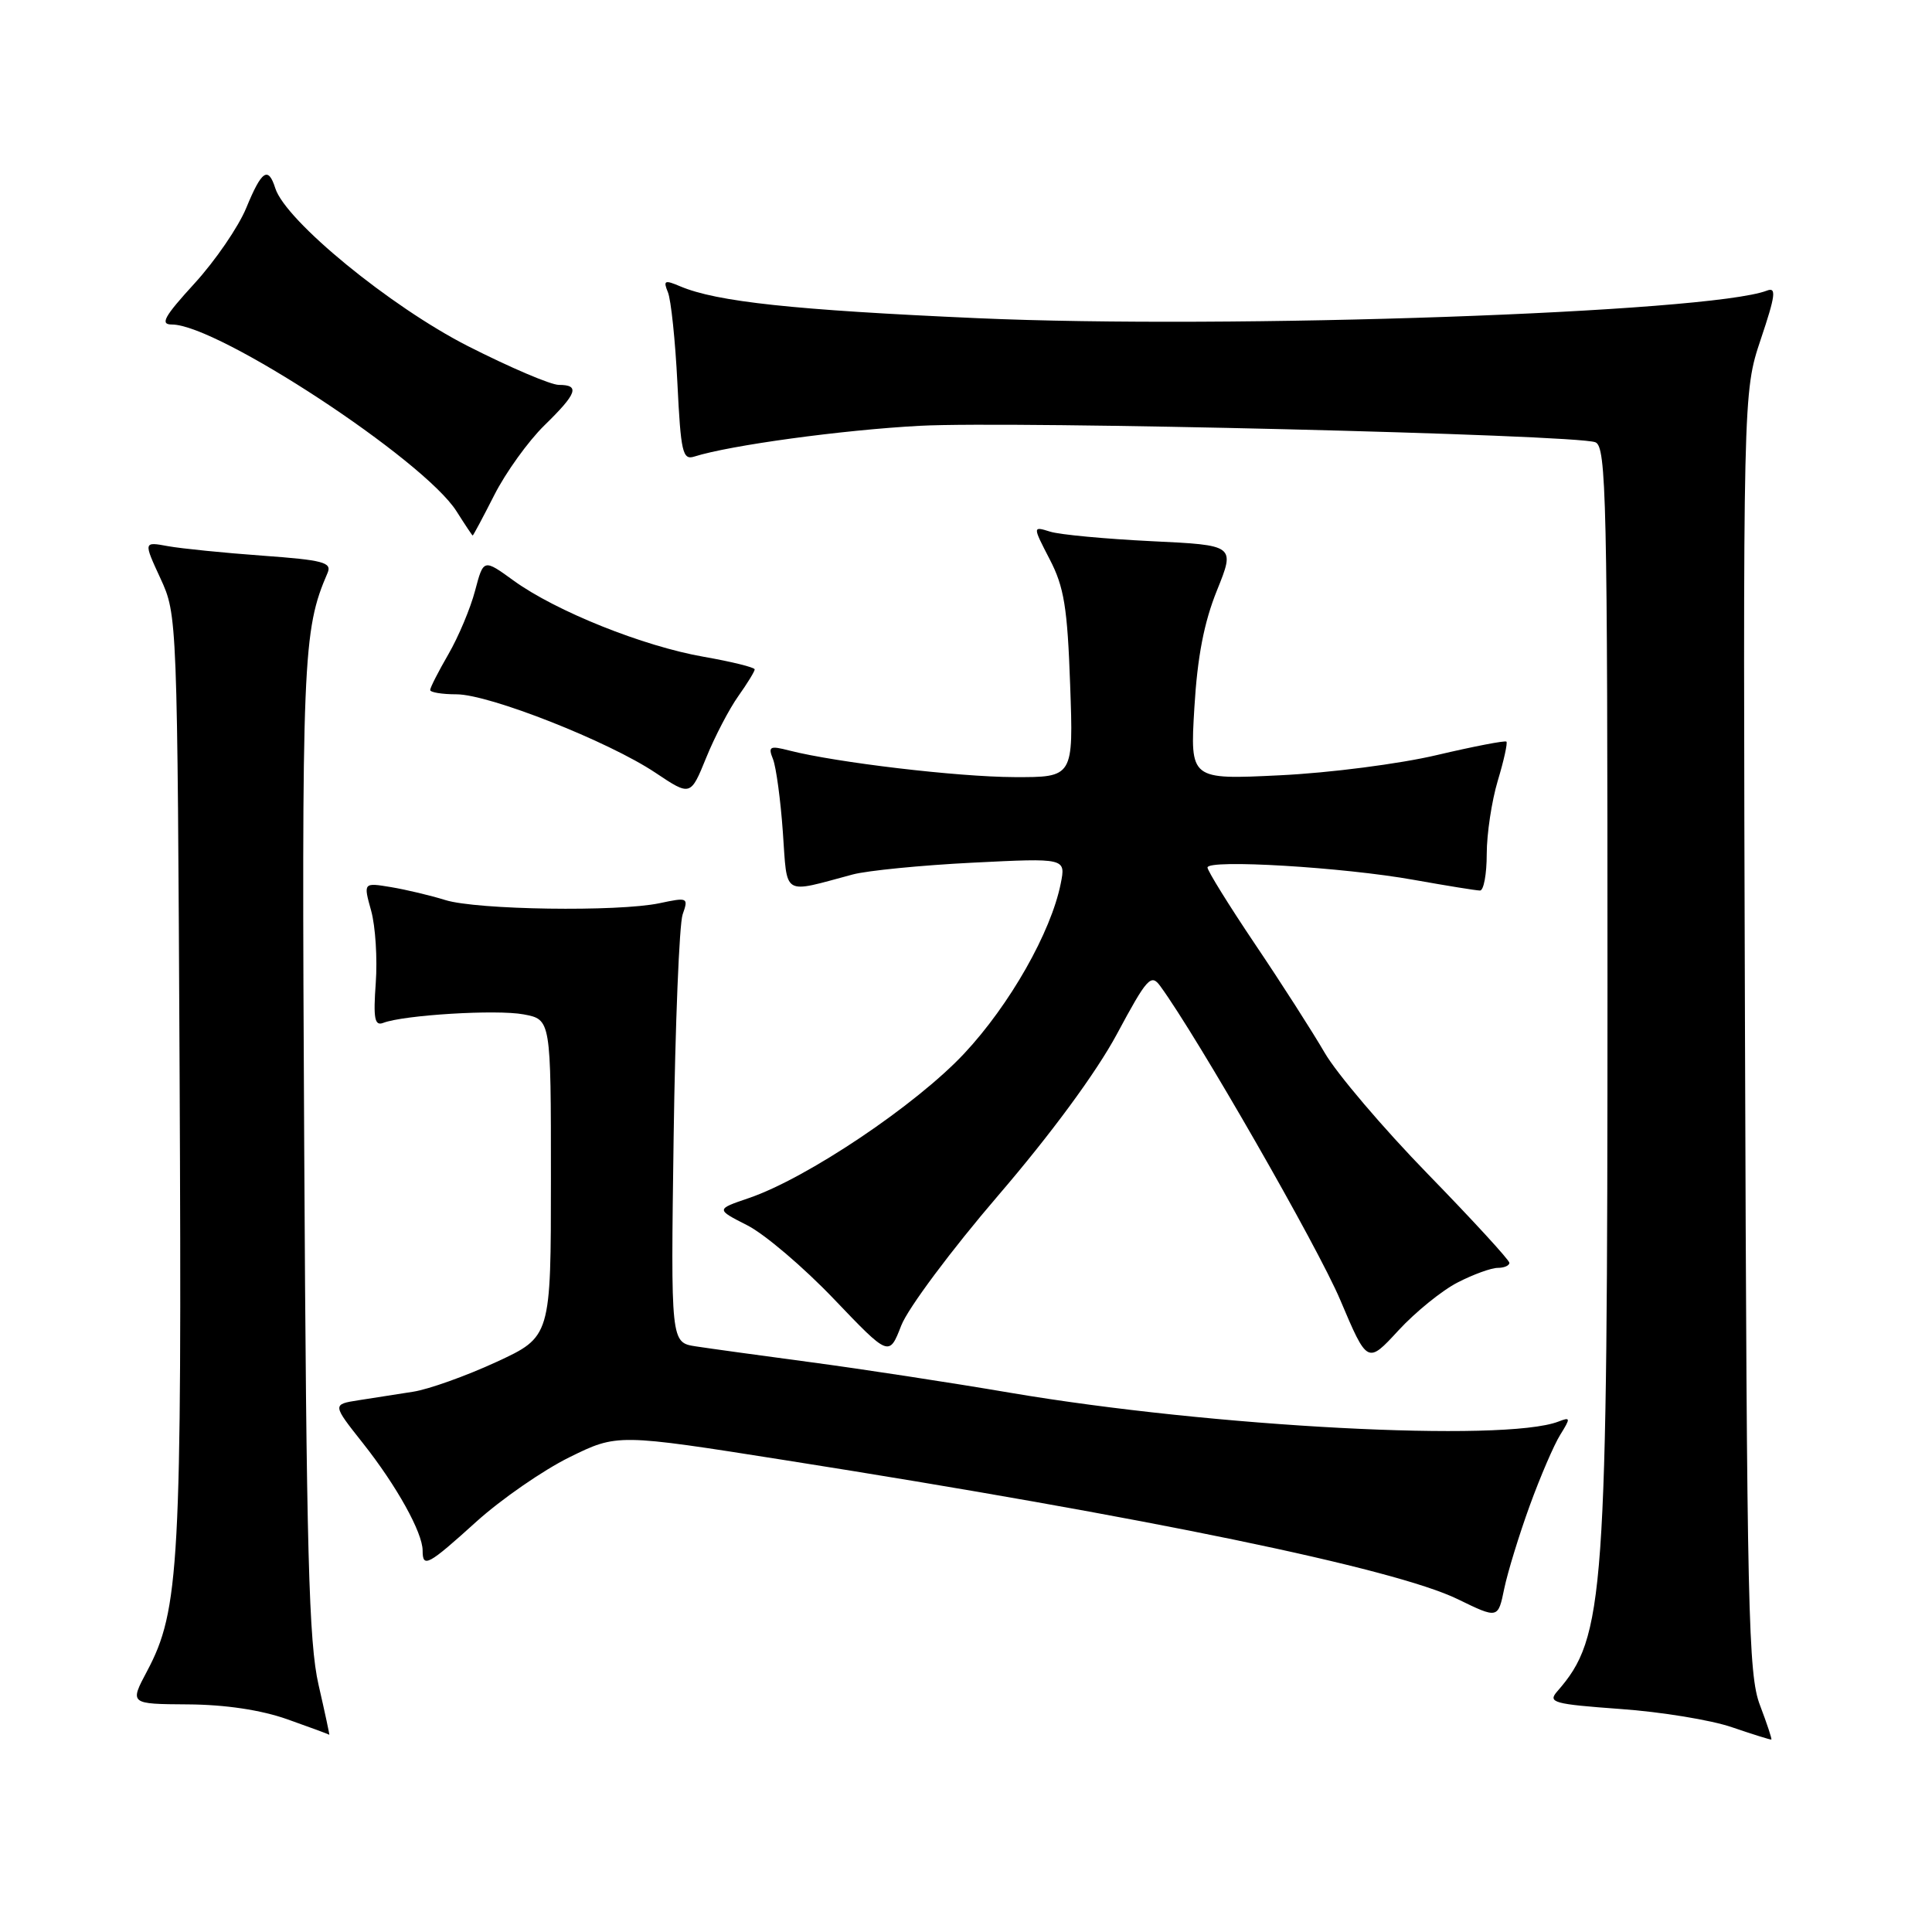 <?xml version="1.0" encoding="UTF-8" standalone="no"?>
<!DOCTYPE svg PUBLIC "-//W3C//DTD SVG 1.1//EN" "http://www.w3.org/Graphics/SVG/1.1/DTD/svg11.dtd" >
<svg xmlns="http://www.w3.org/2000/svg" xmlns:xlink="http://www.w3.org/1999/xlink" version="1.1" viewBox="0 0 256 256">
 <g >
 <path fill="currentColor"
d=" M 233.21 225.96 C 231.65 221.91 231.47 213.80 231.22 136.76 C 230.95 52.02 230.95 52.02 233.31 44.96 C 235.27 39.13 235.41 38.01 234.12 38.51 C 226.50 41.43 162.98 43.65 129.50 42.16 C 105.16 41.08 94.98 39.99 90.13 37.94 C 88.06 37.06 87.86 37.16 88.50 38.72 C 88.91 39.70 89.48 45.12 89.76 50.78 C 90.21 59.92 90.45 60.99 91.99 60.50 C 96.73 59.00 111.58 56.97 121.91 56.42 C 134.31 55.76 208.71 57.57 211.39 58.60 C 212.85 59.16 213.00 65.97 213.00 130.67 C 213.00 211.91 212.64 216.91 206.34 224.12 C 205.06 225.59 205.81 225.80 214.71 226.45 C 220.10 226.83 226.75 227.92 229.50 228.87 C 232.25 229.81 234.59 230.54 234.71 230.50 C 234.82 230.46 234.14 228.41 233.21 225.96 Z  M 42.21 223.25 C 40.92 217.62 40.60 205.77 40.31 152.00 C 39.96 87.08 40.10 83.56 43.41 75.90 C 44.00 74.52 42.80 74.21 34.80 73.63 C 29.68 73.26 24.04 72.69 22.26 72.37 C 19.01 71.77 19.01 71.77 21.26 76.64 C 23.49 81.48 23.50 81.71 23.80 142.50 C 24.11 207.35 23.78 213.35 19.49 221.43 C 17.17 225.79 17.17 225.79 24.89 225.84 C 29.84 225.87 34.58 226.58 38.06 227.81 C 41.05 228.87 43.56 229.79 43.63 229.87 C 43.70 229.94 43.06 226.96 42.21 223.25 Z  M 202.70 199.50 C 204.10 195.65 205.92 191.42 206.75 190.10 C 208.13 187.88 208.11 187.74 206.49 188.37 C 199.28 191.13 160.70 189.10 133.87 184.55 C 125.96 183.20 114.10 181.39 107.50 180.51 C 100.90 179.63 94.01 178.68 92.19 178.40 C 88.88 177.89 88.88 177.89 89.26 150.69 C 89.47 135.74 90.01 122.46 90.45 121.18 C 91.24 118.93 91.15 118.88 87.39 119.68 C 81.89 120.84 63.17 120.57 59.00 119.26 C 57.08 118.66 53.84 117.89 51.82 117.55 C 48.14 116.94 48.14 116.94 49.18 120.68 C 49.75 122.74 50.02 127.04 49.79 130.25 C 49.45 134.95 49.64 135.97 50.77 135.54 C 53.50 134.49 65.82 133.74 69.38 134.41 C 73.00 135.09 73.00 135.09 73.00 156.11 C 73.00 177.13 73.00 177.13 65.75 180.48 C 61.76 182.32 56.81 184.09 54.75 184.41 C 52.69 184.73 49.43 185.24 47.51 185.54 C 44.02 186.09 44.02 186.09 48.08 191.22 C 52.56 196.88 56.00 203.08 56.00 205.46 C 56.00 207.81 56.71 207.43 63.13 201.62 C 66.41 198.66 71.94 194.83 75.44 193.10 C 81.80 189.97 81.80 189.97 104.15 193.50 C 152.08 201.06 184.81 207.83 193.16 211.90 C 198.50 214.50 198.50 214.50 199.32 210.50 C 199.78 208.30 201.30 203.35 202.70 199.50 Z  M 193.17 169.92 C 195.23 168.86 197.61 168.00 198.46 168.00 C 199.31 168.00 200.00 167.70 200.00 167.33 C 200.00 166.97 195.15 161.68 189.21 155.58 C 183.28 149.49 177.12 142.25 175.53 139.50 C 173.93 136.75 169.79 130.28 166.31 125.12 C 162.84 119.96 160.00 115.38 160.00 114.95 C 160.00 113.83 178.03 114.91 187.36 116.59 C 191.68 117.36 195.62 118.00 196.11 118.00 C 196.60 118.00 197.00 115.82 197.00 113.16 C 197.00 110.50 197.66 106.13 198.46 103.46 C 199.27 100.78 199.78 98.45 199.61 98.27 C 199.43 98.10 195.28 98.90 190.39 100.05 C 185.50 101.21 176.14 102.42 169.59 102.73 C 157.69 103.31 157.69 103.31 158.26 93.77 C 158.66 87.04 159.54 82.47 161.25 78.24 C 163.67 72.24 163.67 72.24 152.59 71.71 C 146.49 71.41 140.45 70.85 139.16 70.45 C 136.82 69.72 136.82 69.72 139.09 74.11 C 141.00 77.78 141.44 80.50 141.80 90.75 C 142.24 103.00 142.24 103.00 134.37 102.97 C 126.87 102.94 110.82 101.04 104.59 99.45 C 101.99 98.78 101.75 98.91 102.43 100.60 C 102.84 101.65 103.43 105.98 103.73 110.23 C 104.35 118.90 103.53 118.40 113.00 115.87 C 114.92 115.36 122.06 114.65 128.86 114.31 C 141.23 113.69 141.23 113.69 140.55 117.09 C 139.26 123.53 133.80 133.14 127.77 139.59 C 121.38 146.42 106.92 156.13 99.23 158.75 C 94.85 160.24 94.85 160.24 99.02 162.36 C 101.31 163.52 106.48 167.92 110.50 172.13 C 117.81 179.78 117.81 179.78 119.42 175.64 C 120.30 173.36 126.09 165.60 132.29 158.38 C 139.26 150.26 145.24 142.14 147.98 137.05 C 152.00 129.56 152.52 128.99 153.74 130.66 C 158.65 137.38 174.60 165.18 177.58 172.23 C 181.19 180.75 181.19 180.75 185.30 176.29 C 187.56 173.84 191.10 170.97 193.17 169.92 Z  M 97.83 92.24 C 99.02 90.56 100.00 88.97 100.00 88.70 C 100.00 88.43 96.97 87.68 93.26 87.03 C 85.26 85.64 73.68 81.00 68.08 76.95 C 64.07 74.04 64.07 74.04 62.95 78.27 C 62.34 80.60 60.75 84.38 59.42 86.68 C 58.09 88.98 57.00 91.11 57.00 91.43 C 57.00 91.74 58.57 92.00 60.49 92.00 C 64.82 92.00 80.63 98.23 86.86 102.40 C 91.50 105.50 91.50 105.50 93.58 100.39 C 94.72 97.58 96.64 93.91 97.83 92.24 Z  M 65.50 65.59 C 67.01 62.61 69.99 58.47 72.12 56.38 C 76.48 52.13 76.88 51.00 74.05 51.00 C 72.97 51.00 67.55 48.68 61.98 45.85 C 51.70 40.61 37.85 29.25 36.48 24.95 C 35.54 21.99 34.68 22.57 32.63 27.55 C 31.60 30.06 28.52 34.55 25.78 37.55 C 21.73 41.98 21.17 43.00 22.78 43.00 C 28.86 43.00 56.19 60.94 60.50 67.76 C 61.60 69.50 62.56 70.94 62.63 70.96 C 62.70 70.98 63.99 68.56 65.50 65.59 Z "/>
</g>
</svg>
